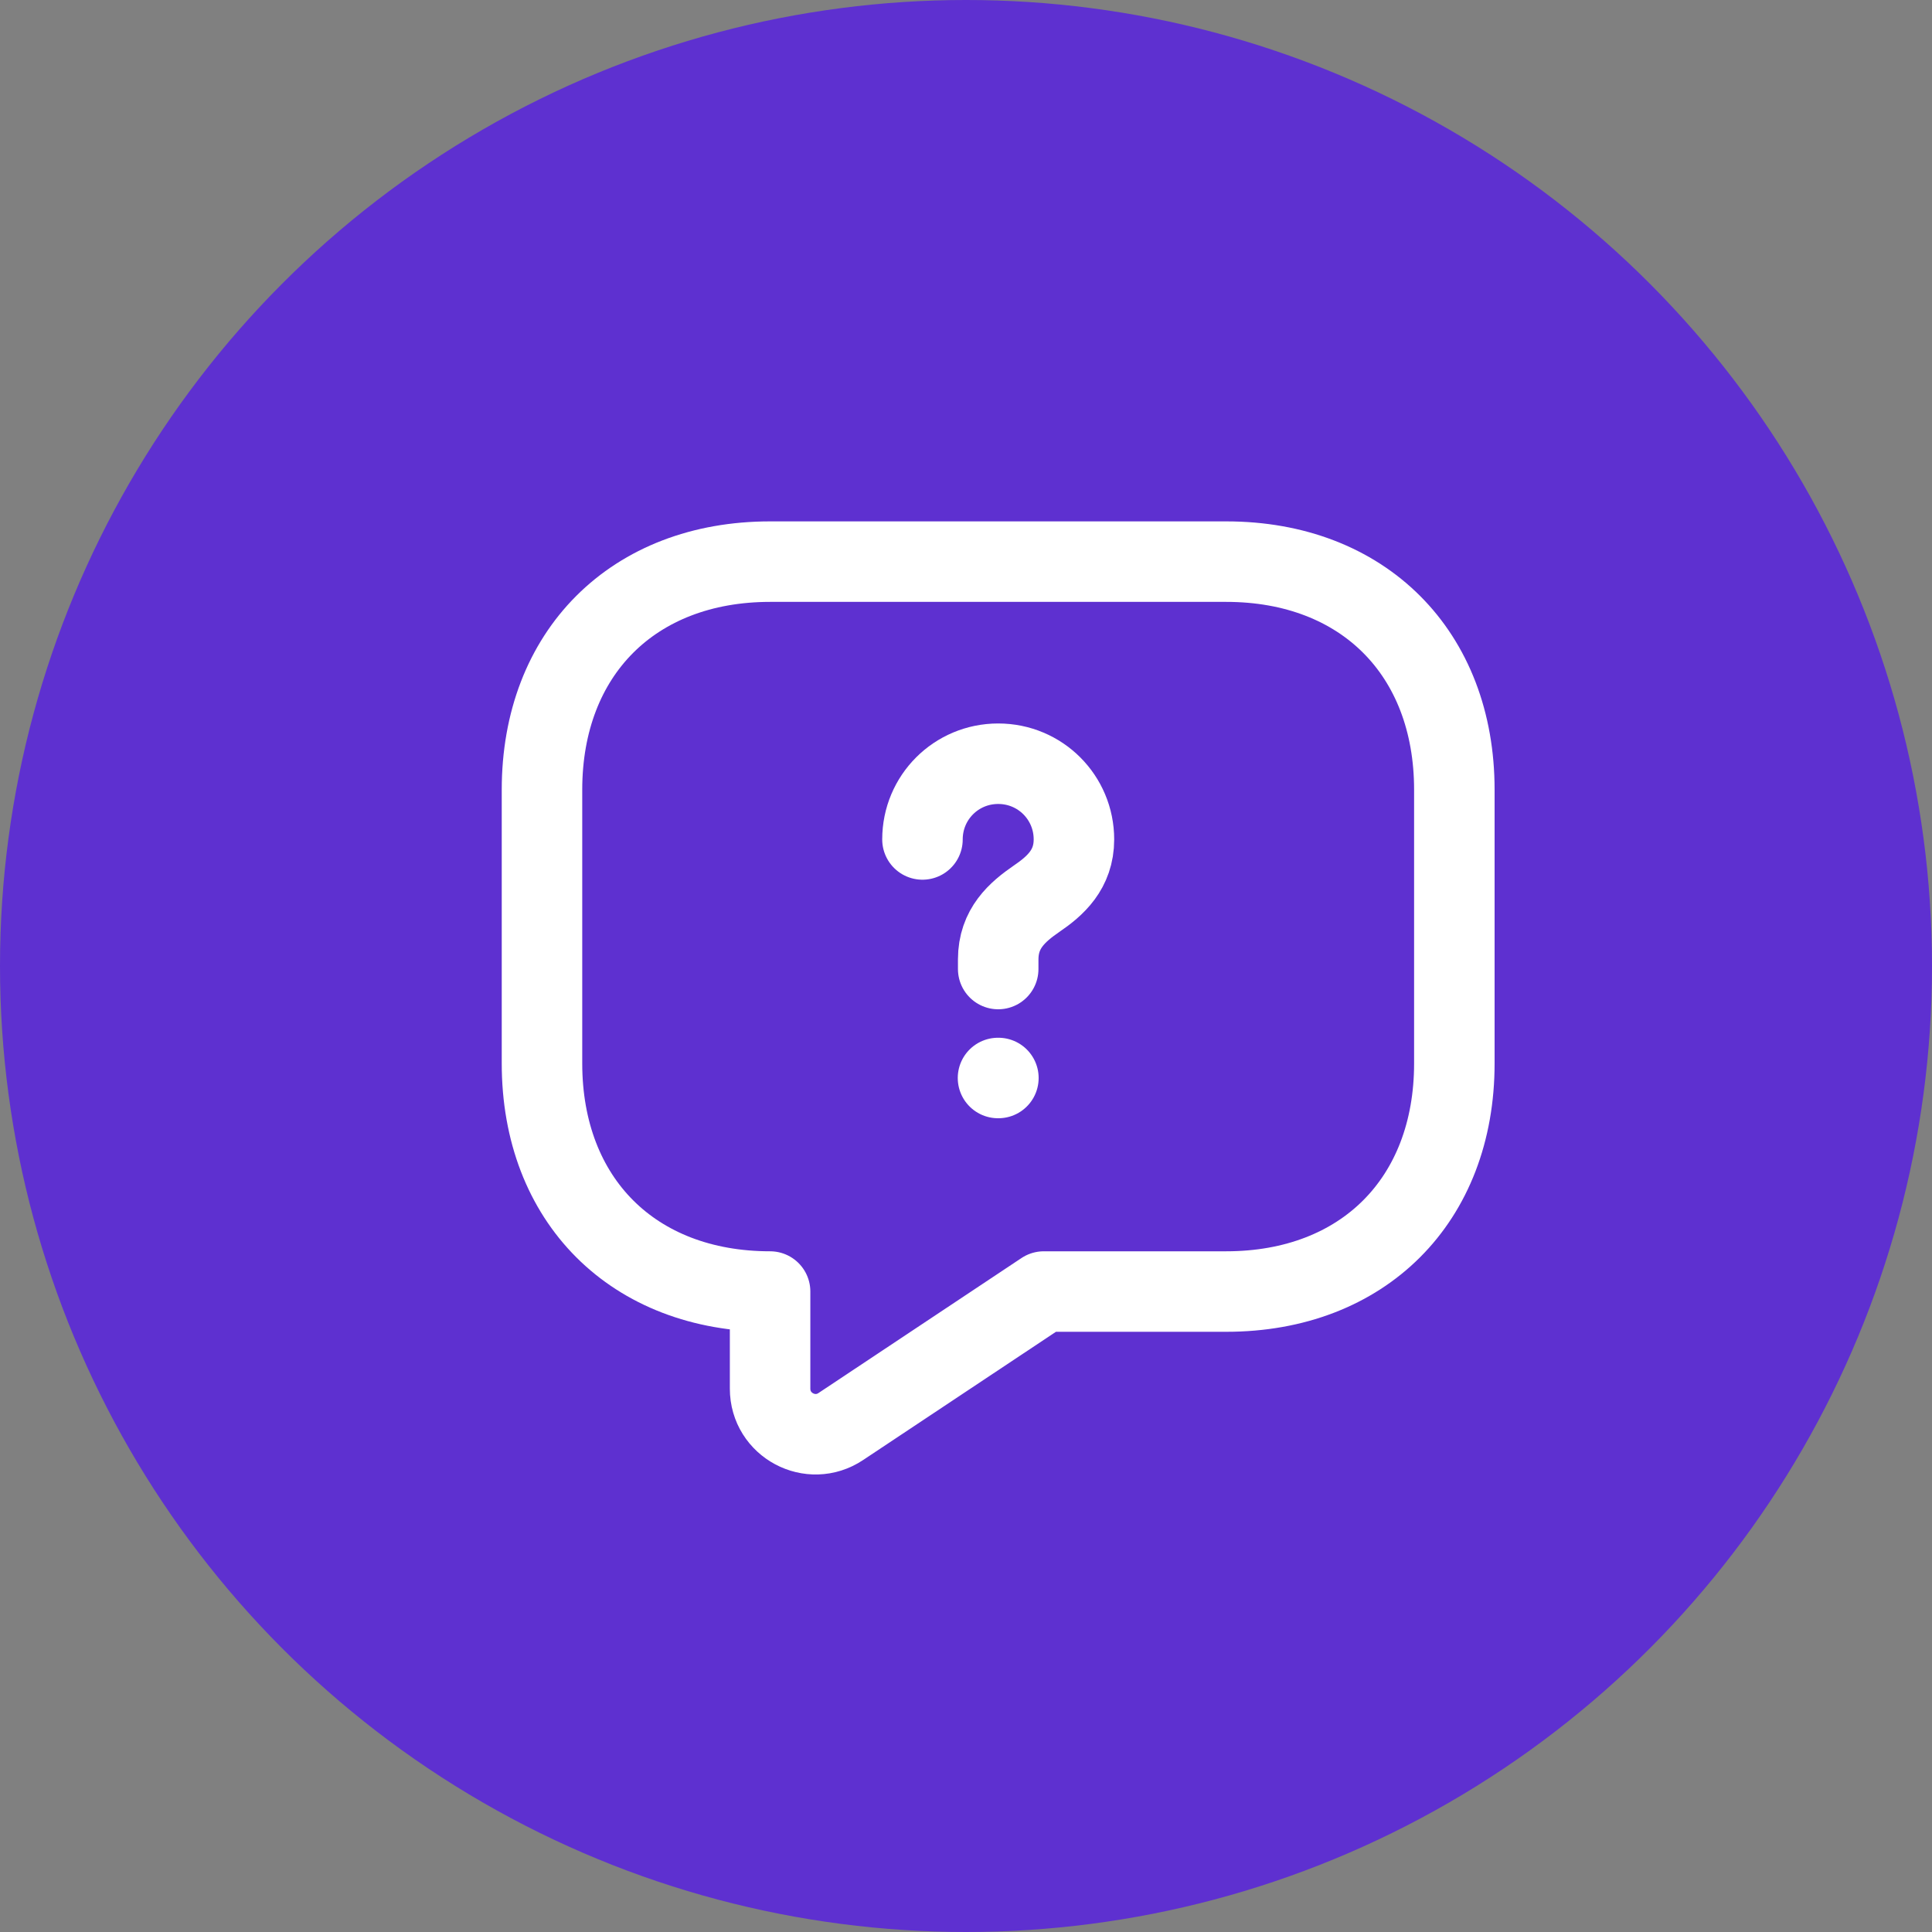 <svg width="30" height="30" viewBox="0 0 30 30" fill="none" xmlns="http://www.w3.org/2000/svg">
<rect x="0" y="0" width="30" height="30" fill="#808080" stroke="none"/>
<circle cx="15" cy="15" r="15" fill="#5E30D0"/>
<path d="M19.041 20.055H16.208L13.056 22.151C12.589 22.463 11.958 22.13 11.958 21.563V20.055C9.833 20.055 8.416 18.638 8.416 16.513V12.263C8.416 10.138 9.833 8.721 11.958 8.721H19.041C21.166 8.721 22.583 10.138 22.583 12.263V16.513C22.583 18.638 21.166 20.055 19.041 20.055Z" stroke="white" stroke-width="1.25" stroke-miterlimit="10" stroke-linecap="round" stroke-linejoin="round"/>
<path d="M15.5 15.047V14.898C15.5 14.416 15.798 14.161 16.095 13.956C16.386 13.758 16.676 13.502 16.676 13.035C16.676 12.383 16.152 11.859 15.5 11.859C14.848 11.859 14.324 12.383 14.324 13.035" stroke="white" stroke-width="1.25" stroke-linecap="round" stroke-linejoin="round"/>
<path d="M15.497 16.739H15.503" stroke="white" stroke-width="1.25" stroke-linecap="round" stroke-linejoin="round"/>
</svg>
